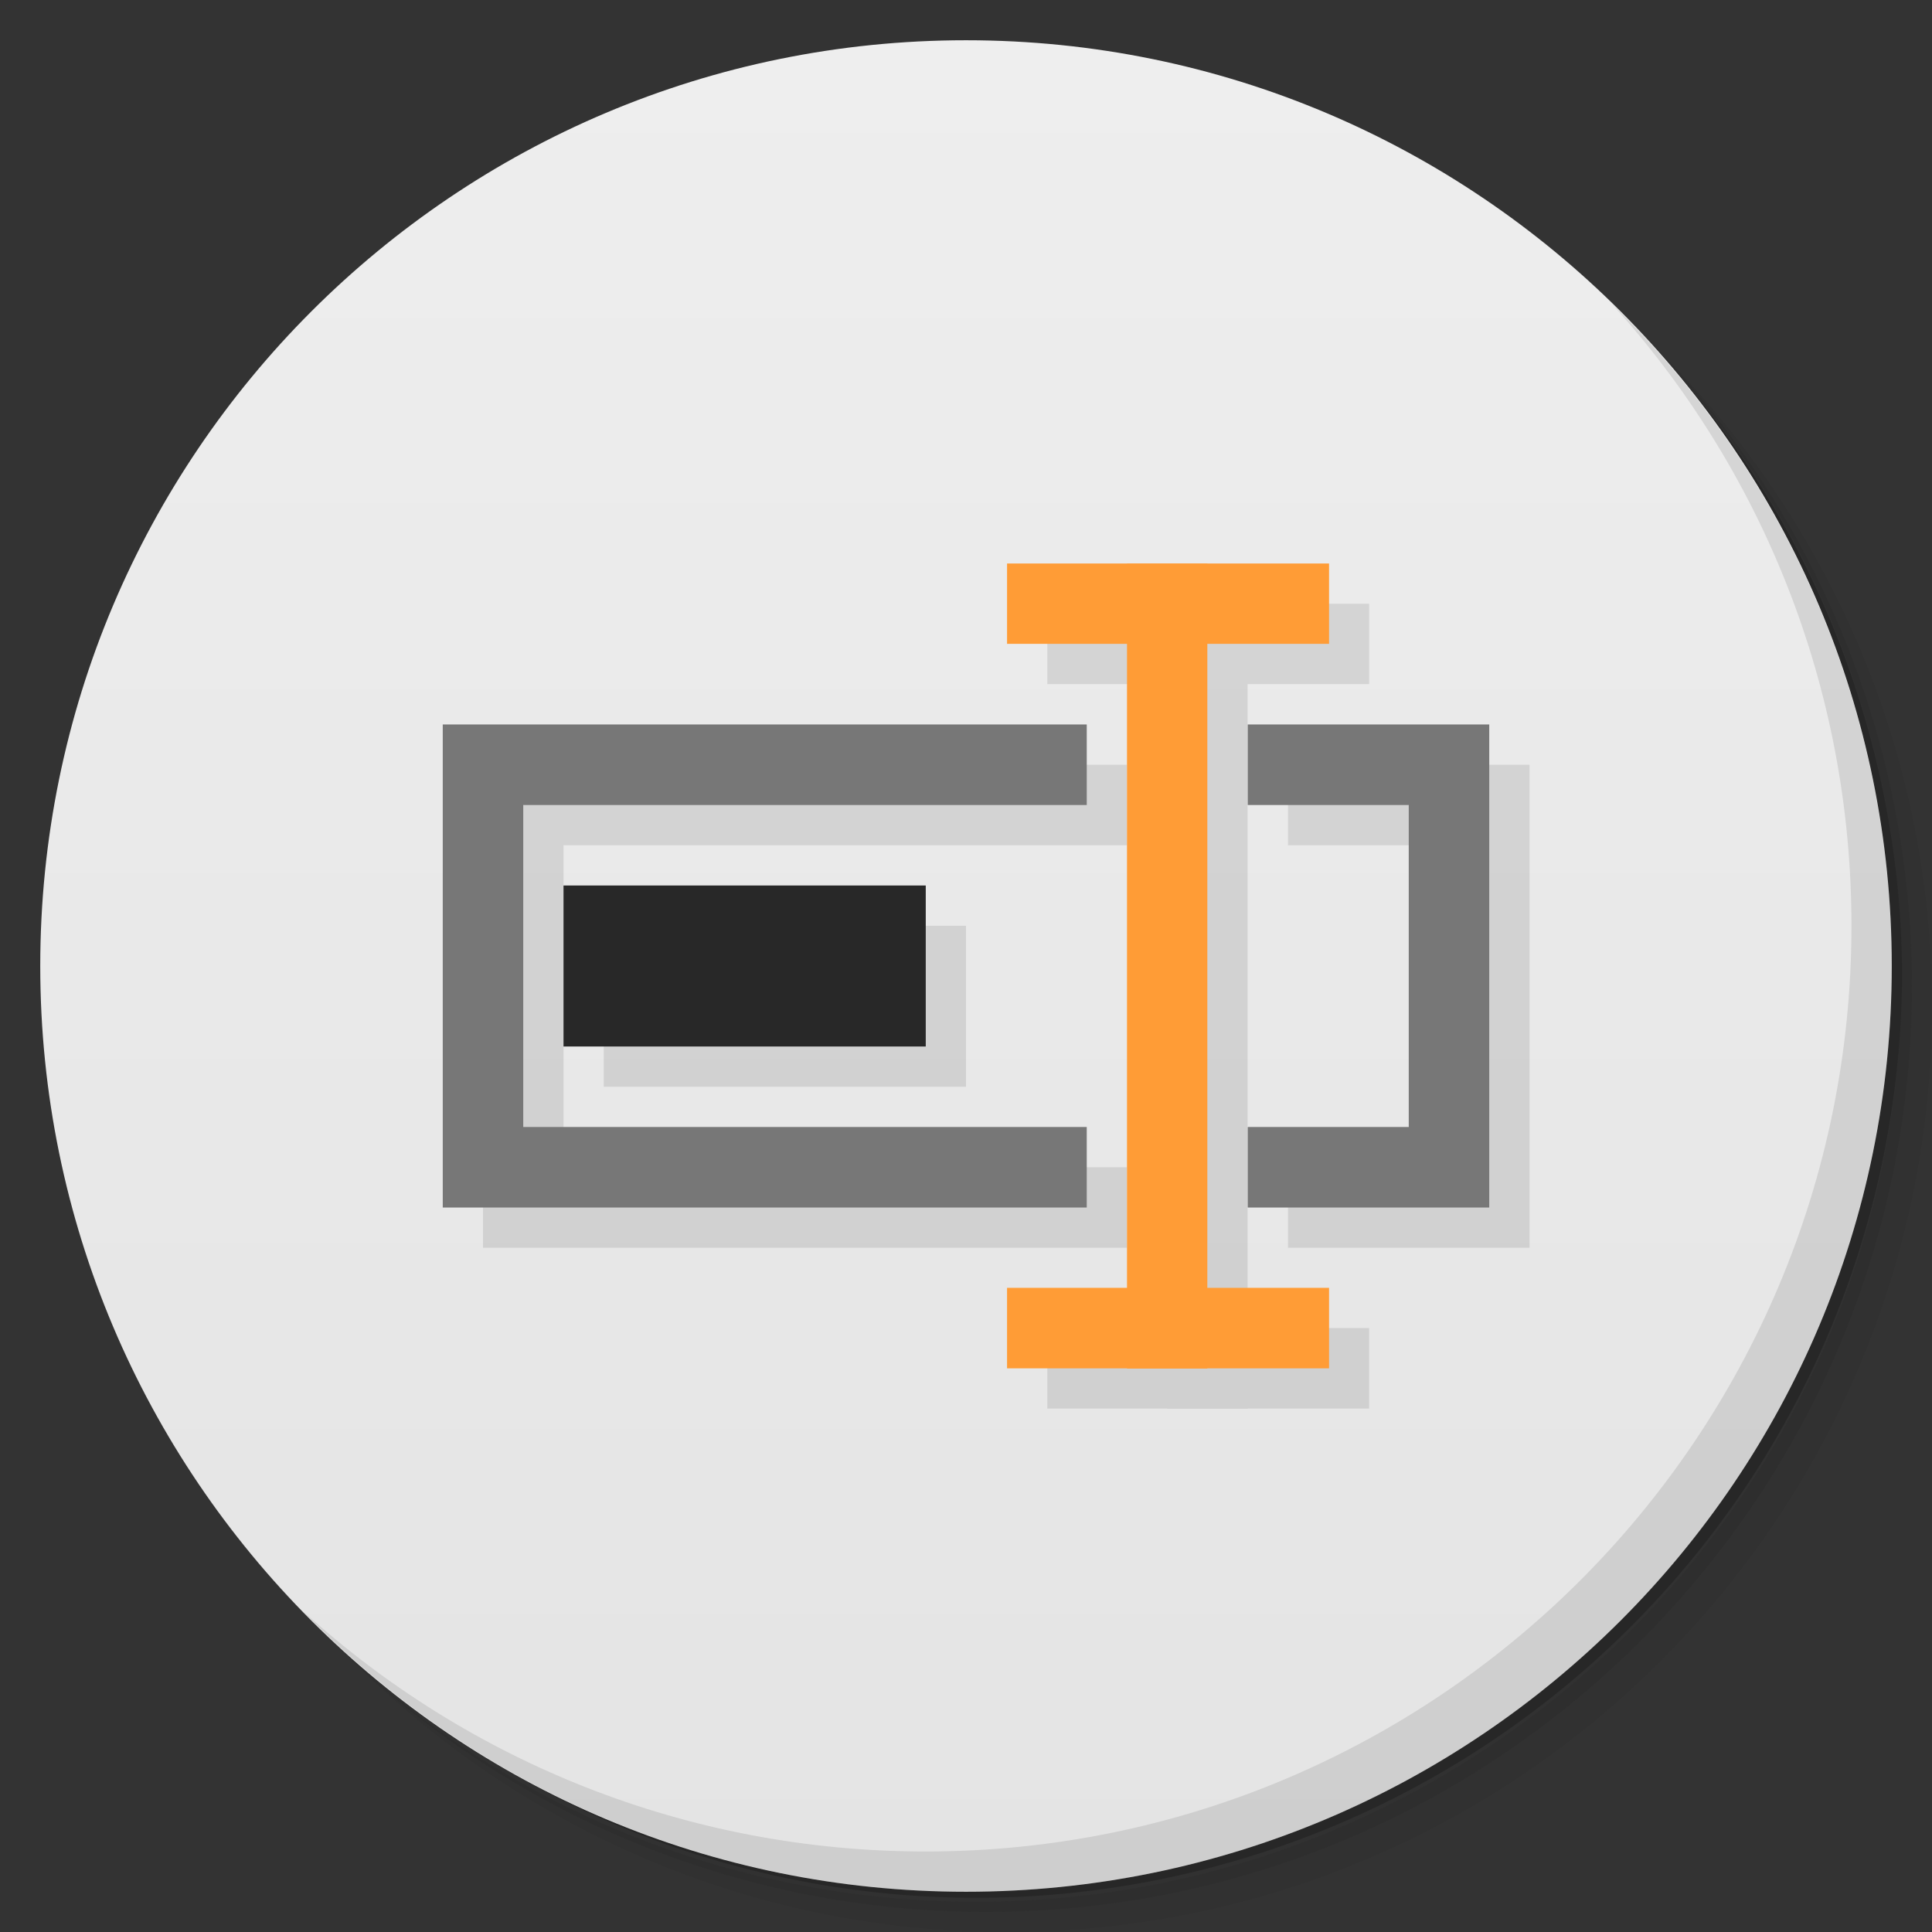 <svg xmlns="http://www.w3.org/2000/svg" viewBox="0 0 48 48">
 <rect x="0" y="0" width="48" height="48" fill="#333333" stroke="none"/>
 <defs>
  <linearGradient id="linearGradient3764" x1="1" x2="47" gradientUnits="userSpaceOnUse" gradientTransform="matrix(0,-1,1,0,-1.5e-6,48)">
   <stop style="stop-color:#e4e4e4;stop-opacity:1"/>
   <stop offset="1" style="stop-color:#eee;stop-opacity:1"/>
  </linearGradient>
 </defs>
 <g>
  <path d="m 36.31 5 c 5.859 4.062 9.688 10.831 9.688 18.5 c 0 12.426 -10.07 22.5 -22.5 22.5 c -7.669 0 -14.438 -3.828 -18.5 -9.688 c 1.037 1.822 2.306 3.499 3.781 4.969 c 4.085 3.712 9.514 5.969 15.469 5.969 c 12.703 0 23 -10.298 23 -23 c 0 -5.954 -2.256 -11.384 -5.969 -15.469 c -1.469 -1.475 -3.147 -2.744 -4.969 -3.781 z m 4.969 3.781 c 3.854 4.113 6.219 9.637 6.219 15.719 c 0 12.703 -10.297 23 -23 23 c -6.081 0 -11.606 -2.364 -15.719 -6.219 c 4.16 4.144 9.883 6.719 16.219 6.719 c 12.703 0 23 -10.298 23 -23 c 0 -6.335 -2.575 -12.06 -6.719 -16.219 z" style="opacity:0.05"/>
  <path d="m 41.28 8.781 c 3.712 4.085 5.969 9.514 5.969 15.469 c 0 12.703 -10.297 23 -23 23 c -5.954 0 -11.384 -2.256 -15.469 -5.969 c 4.113 3.854 9.637 6.219 15.719 6.219 c 12.703 0 23 -10.298 23 -23 c 0 -6.081 -2.364 -11.606 -6.219 -15.719 z" style="opacity:0.1"/>
  <path d="m 31.25 2.375 c 8.615 3.154 14.75 11.417 14.75 21.13 c 0 12.426 -10.07 22.5 -22.5 22.5 c -9.708 0 -17.971 -6.135 -21.12 -14.75 a 23 23 0 0 0 44.875 -7 a 23 23 0 0 0 -16 -21.875 z" style="opacity:0.2"/>
 </g>
 <g>
  <path d="m 24 1 c 12.703 0 23 10.297 23 23 c 0 12.703 -10.297 23 -23 23 -12.703 0 -23 -10.297 -23 -23 0 -12.703 10.297 -23 23 -23 z" style="fill:url(#linearGradient3764);fill-opacity:1"/>
 </g>
 <g>
  <g>
   <g transform="translate(1,1)">
    <g style="opacity:0.1">
     <!-- color: #eeeeee -->
     <g>
      <path d="m 26.02 15 l 0 1.996 l 2.98 0 l 0 16 l -2.98 0 l 0 2 l 2.98 0 l 0 0.004 l 1.996 0 l 0 -0.004 l 3.02 0 l 0 -2 l -3.02 0 l 0 -16 l 3.02 0 l 0 -1.996 l -8 0 z m -14.02 4 l 0 12 l 16 0 l 0 -2 l -14 0 l 0 -8 l 14 0 l 0 -2 l -16 0 z m 20 0 l 0 2 l 4 0 l 0 8 l -4 0 l 0 2 l 6 0 l 0 -12 l -6 0 z m -17 4 l 0 4 l 9 0 l 0 -4 l -9 0 z" transform="translate(-1,-1)"/>
     </g>
    </g>
   </g>
  </g>
 </g>
 <g>
  <g>
   <!-- color: #eeeeee -->
   <g>
    <path d="m 11 18 0 12 16 0 0 -2 -14 0 0 -8 14 0 0 -2 m 4 0 0 2 4 0 0 8 -4 0 0 2 6 0 0 -12 m -6 0" style="fill:#777;fill-opacity:1;stroke:none;fill-rule:nonzero"/>
    <path d="m 14 22 9 0 0 4 -9 0 m 0 -4" style="fill:#282828;fill-opacity:1;stroke:none;fill-rule:nonzero"/>
    <path d="m 28,34 0,-19.996 1.996,0 0,19.996 M 28,34" style="fill:#ff9c36;fill-opacity:1;stroke:none;fill-rule:nonzero"/>
    <path d="m 25.02 14 8 0 0 1.996 -8 0 m 0 -1.996" style="fill:#ff9c36;fill-opacity:1;stroke:none;fill-rule:nonzero"/>
    <path d="m 25.02 31.996 8 0 0 2 -8 0 m 0 -2" style="fill:#ff9c36;fill-opacity:1;stroke:none;fill-rule:nonzero"/>
   </g>
  </g>
 </g>
 <g>
  <path d="m 40.03 7.531 c 3.712 4.084 5.969 9.514 5.969 15.469 0 12.703 -10.297 23 -23 23 c -5.954 0 -11.384 -2.256 -15.469 -5.969 4.178 4.291 10.01 6.969 16.469 6.969 c 12.703 0 23 -10.298 23 -23 0 -6.462 -2.677 -12.291 -6.969 -16.469 z" style="opacity:0.1"/>
 </g>
</svg>
